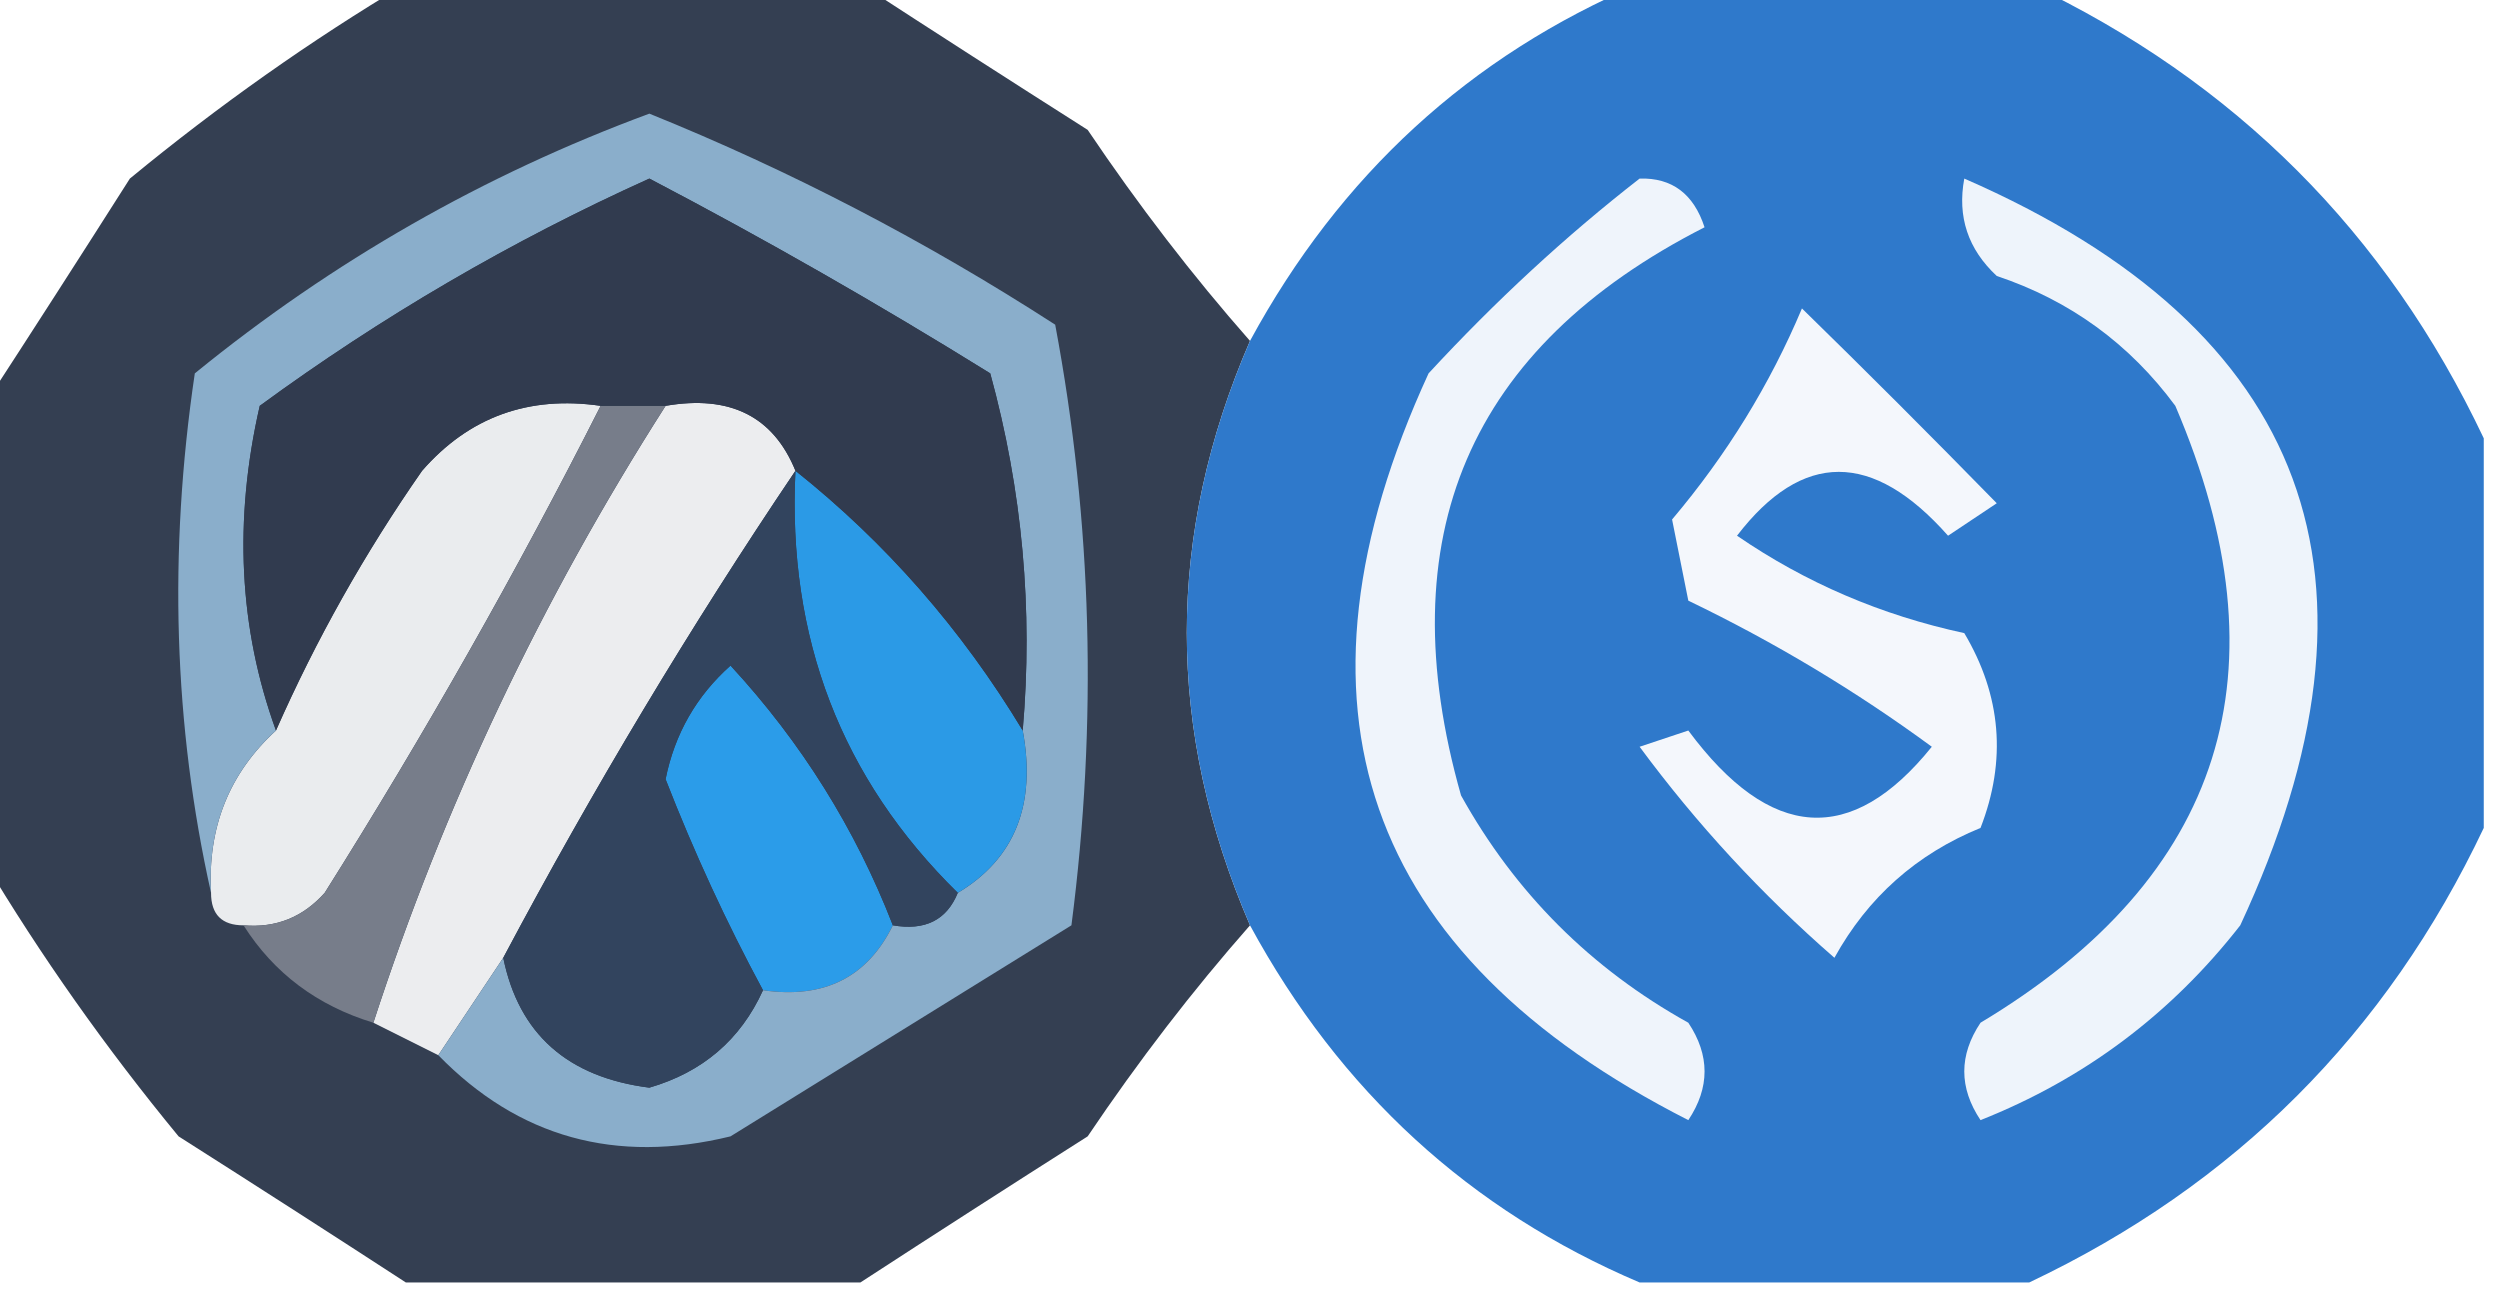 <?xml version="1.0" encoding="UTF-8"?>
<!DOCTYPE svg PUBLIC "-//W3C//DTD SVG 1.1//EN" "http://www.w3.org/Graphics/SVG/1.1/DTD/svg11.dtd">
<svg xmlns="http://www.w3.org/2000/svg" version="1.1" width="77px" height="40px" style="shape-rendering:geometricPrecision; text-rendering:geometricPrecision; image-rendering:optimizeQuality; fill-rule:evenodd; clip-rule:evenodd" xmlns:xlink="http://www.w3.org/1999/xlink">
<g><path style="opacity:0.962" fill="#2d384c" d="M 12.5,-0.5 C 17.167,-0.5 21.833,-0.5 26.5,-0.5C 28.769,0.976 31.102,2.476 33.5,4C 35.066,6.326 36.732,8.492 38.5,10.5C 35.904,16.484 35.904,22.484 38.5,28.5C 36.732,30.508 35.066,32.674 33.5,35C 31.102,36.524 28.769,38.024 26.5,39.5C 21.833,39.5 17.167,39.5 12.5,39.5C 10.231,38.024 7.898,36.524 5.5,35C 3.248,32.264 1.248,29.43 -0.5,26.5C -0.5,21.833 -0.5,17.167 -0.5,12.5C 0.976,10.231 2.476,7.898 4,5.5C 6.736,3.248 9.569,1.248 12.5,-0.5 Z"/></g>
<g><path style="opacity:0.98" fill="#2b76ca" d="M 50.5,-0.5 C 54.5,-0.5 58.5,-0.5 62.5,-0.5C 68.833,2.5 73.5,7.167 76.5,13.5C 76.5,17.5 76.5,21.5 76.5,25.5C 73.5,31.833 68.833,36.5 62.5,39.5C 58.5,39.5 54.5,39.5 50.5,39.5C 45.274,37.278 41.274,33.611 38.5,28.5C 35.904,22.484 35.904,16.484 38.5,10.5C 41.274,5.389 45.274,1.722 50.5,-0.5 Z"/></g>
<g><path style="opacity:1" fill="#eff4fb" d="M 50.5,5.5 C 51.497,5.47 52.164,5.97 52.5,7C 45.237,10.7 42.737,16.534 45,24.5C 46.667,27.5 49,29.833 52,31.5C 52.667,32.5 52.667,33.5 52,34.5C 41.965,29.394 39.298,21.727 44,11.5C 46.063,9.266 48.229,7.266 50.5,5.5 Z"/></g>
<g><path style="opacity:1" fill="#eef4fb" d="M 60.5,5.5 C 71.146,10.145 73.979,17.811 69,28.5C 66.87,31.23 64.203,33.23 61,34.5C 60.333,33.5 60.333,32.5 61,31.5C 68.497,27.003 70.497,20.67 67,12.5C 65.587,10.586 63.753,9.253 61.5,8.5C 60.614,7.675 60.281,6.675 60.5,5.5 Z"/></g>
<g><path style="opacity:1" fill="#f4f7fc" d="M 55.5,9.5 C 57.466,11.42 59.466,13.42 61.5,15.5C 61,15.833 60.5,16.167 60,16.5C 57.679,13.878 55.513,13.878 53.5,16.5C 55.611,17.949 57.944,18.949 60.5,19.5C 61.641,21.421 61.808,23.421 61,25.5C 59.028,26.305 57.528,27.639 56.5,29.5C 54.259,27.548 52.259,25.382 50.5,23C 51,22.833 51.5,22.667 52,22.5C 54.526,25.905 57.026,26.072 59.5,23C 57.161,21.282 54.661,19.782 52,18.5C 51.833,17.667 51.667,16.833 51.5,16C 53.181,14.011 54.514,11.844 55.5,9.5 Z"/></g>
<g><path style="opacity:1" fill="#eaecee" d="M 18.5,12.5 C 15.923,17.594 13.089,22.594 10,27.5C 9.329,28.252 8.496,28.586 7.5,28.5C 6.833,28.5 6.5,28.167 6.5,27.5C 6.392,25.486 7.058,23.82 8.5,22.5C 9.735,19.699 11.235,17.032 13,14.5C 14.444,12.845 16.278,12.178 18.5,12.5 Z"/></g>
<g><path style="opacity:1" fill="#ecedef" d="M 20.5,12.5 C 22.483,12.157 23.817,12.823 24.5,14.5C 21.263,19.299 18.263,24.299 15.5,29.5C 14.833,30.5 14.167,31.5 13.5,32.5C 12.833,32.167 12.167,31.833 11.5,31.5C 13.669,24.826 16.669,18.493 20.5,12.5 Z"/></g>
<g><path style="opacity:1" fill="#777d8a" d="M 18.5,12.5 C 19.167,12.5 19.833,12.5 20.5,12.5C 16.669,18.493 13.669,24.826 11.5,31.5C 9.77,30.974 8.436,29.974 7.5,28.5C 8.496,28.586 9.329,28.252 10,27.5C 13.089,22.594 15.923,17.594 18.5,12.5 Z"/></g>
<g><path style="opacity:1" fill="#2b9ce9" d="M 27.5,28.5 C 26.713,30.104 25.38,30.771 23.5,30.5C 22.377,28.419 21.377,26.253 20.5,24C 20.78,22.605 21.447,21.438 22.5,20.5C 24.678,22.858 26.345,25.525 27.5,28.5 Z"/></g>
<g><path style="opacity:1" fill="#8aaecb" d="M 13.5,32.5 C 14.167,31.5 14.833,30.5 15.5,29.5C 15.979,31.845 17.479,33.178 20,33.5C 21.642,33.022 22.809,32.022 23.5,30.5C 25.38,30.771 26.713,30.104 27.5,28.5C 28.492,28.672 29.158,28.338 29.5,27.5C 31.256,26.448 31.923,24.781 31.5,22.5C 31.823,18.774 31.489,15.107 30.5,11.5C 27.065,9.367 23.565,7.367 20,5.5C 15.751,7.418 11.751,9.752 8,12.5C 7.192,16.027 7.359,19.36 8.5,22.5C 7.058,23.82 6.392,25.486 6.5,27.5C 5.349,22.35 5.183,17.016 6,11.5C 10.239,8.048 14.906,5.381 20,3.5C 24.343,5.255 28.509,7.422 32.5,10C 33.642,16.084 33.809,22.251 33,28.5C 29.5,30.667 26,32.833 22.5,35C 18.966,35.864 15.966,35.031 13.5,32.5 Z"/></g>
<g><path style="opacity:1" fill="#2b9ae6" d="M 24.5,14.5 C 27.287,16.72 29.62,19.386 31.5,22.5C 31.923,24.781 31.256,26.448 29.5,27.5C 25.913,23.98 24.247,19.647 24.5,14.5 Z"/></g>
<g><path style="opacity:1" fill="#313b4f" d="M 31.5,22.5 C 29.62,19.386 27.287,16.72 24.5,14.5C 23.817,12.823 22.483,12.157 20.5,12.5C 19.833,12.5 19.167,12.5 18.5,12.5C 16.278,12.178 14.444,12.845 13,14.5C 11.235,17.032 9.735,19.699 8.5,22.5C 7.359,19.36 7.192,16.027 8,12.5C 11.751,9.752 15.751,7.418 20,5.5C 23.565,7.367 27.065,9.367 30.5,11.5C 31.489,15.107 31.823,18.774 31.5,22.5 Z"/></g>
<g><path style="opacity:1" fill="#32445e" d="M 24.5,14.5 C 24.247,19.647 25.913,23.98 29.5,27.5C 29.158,28.338 28.492,28.672 27.5,28.5C 26.345,25.525 24.678,22.858 22.5,20.5C 21.447,21.438 20.78,22.605 20.5,24C 21.377,26.253 22.377,28.419 23.5,30.5C 22.809,32.022 21.642,33.022 20,33.5C 17.479,33.178 15.979,31.845 15.5,29.5C 18.263,24.299 21.263,19.299 24.5,14.5 Z"/></g>
</svg>
